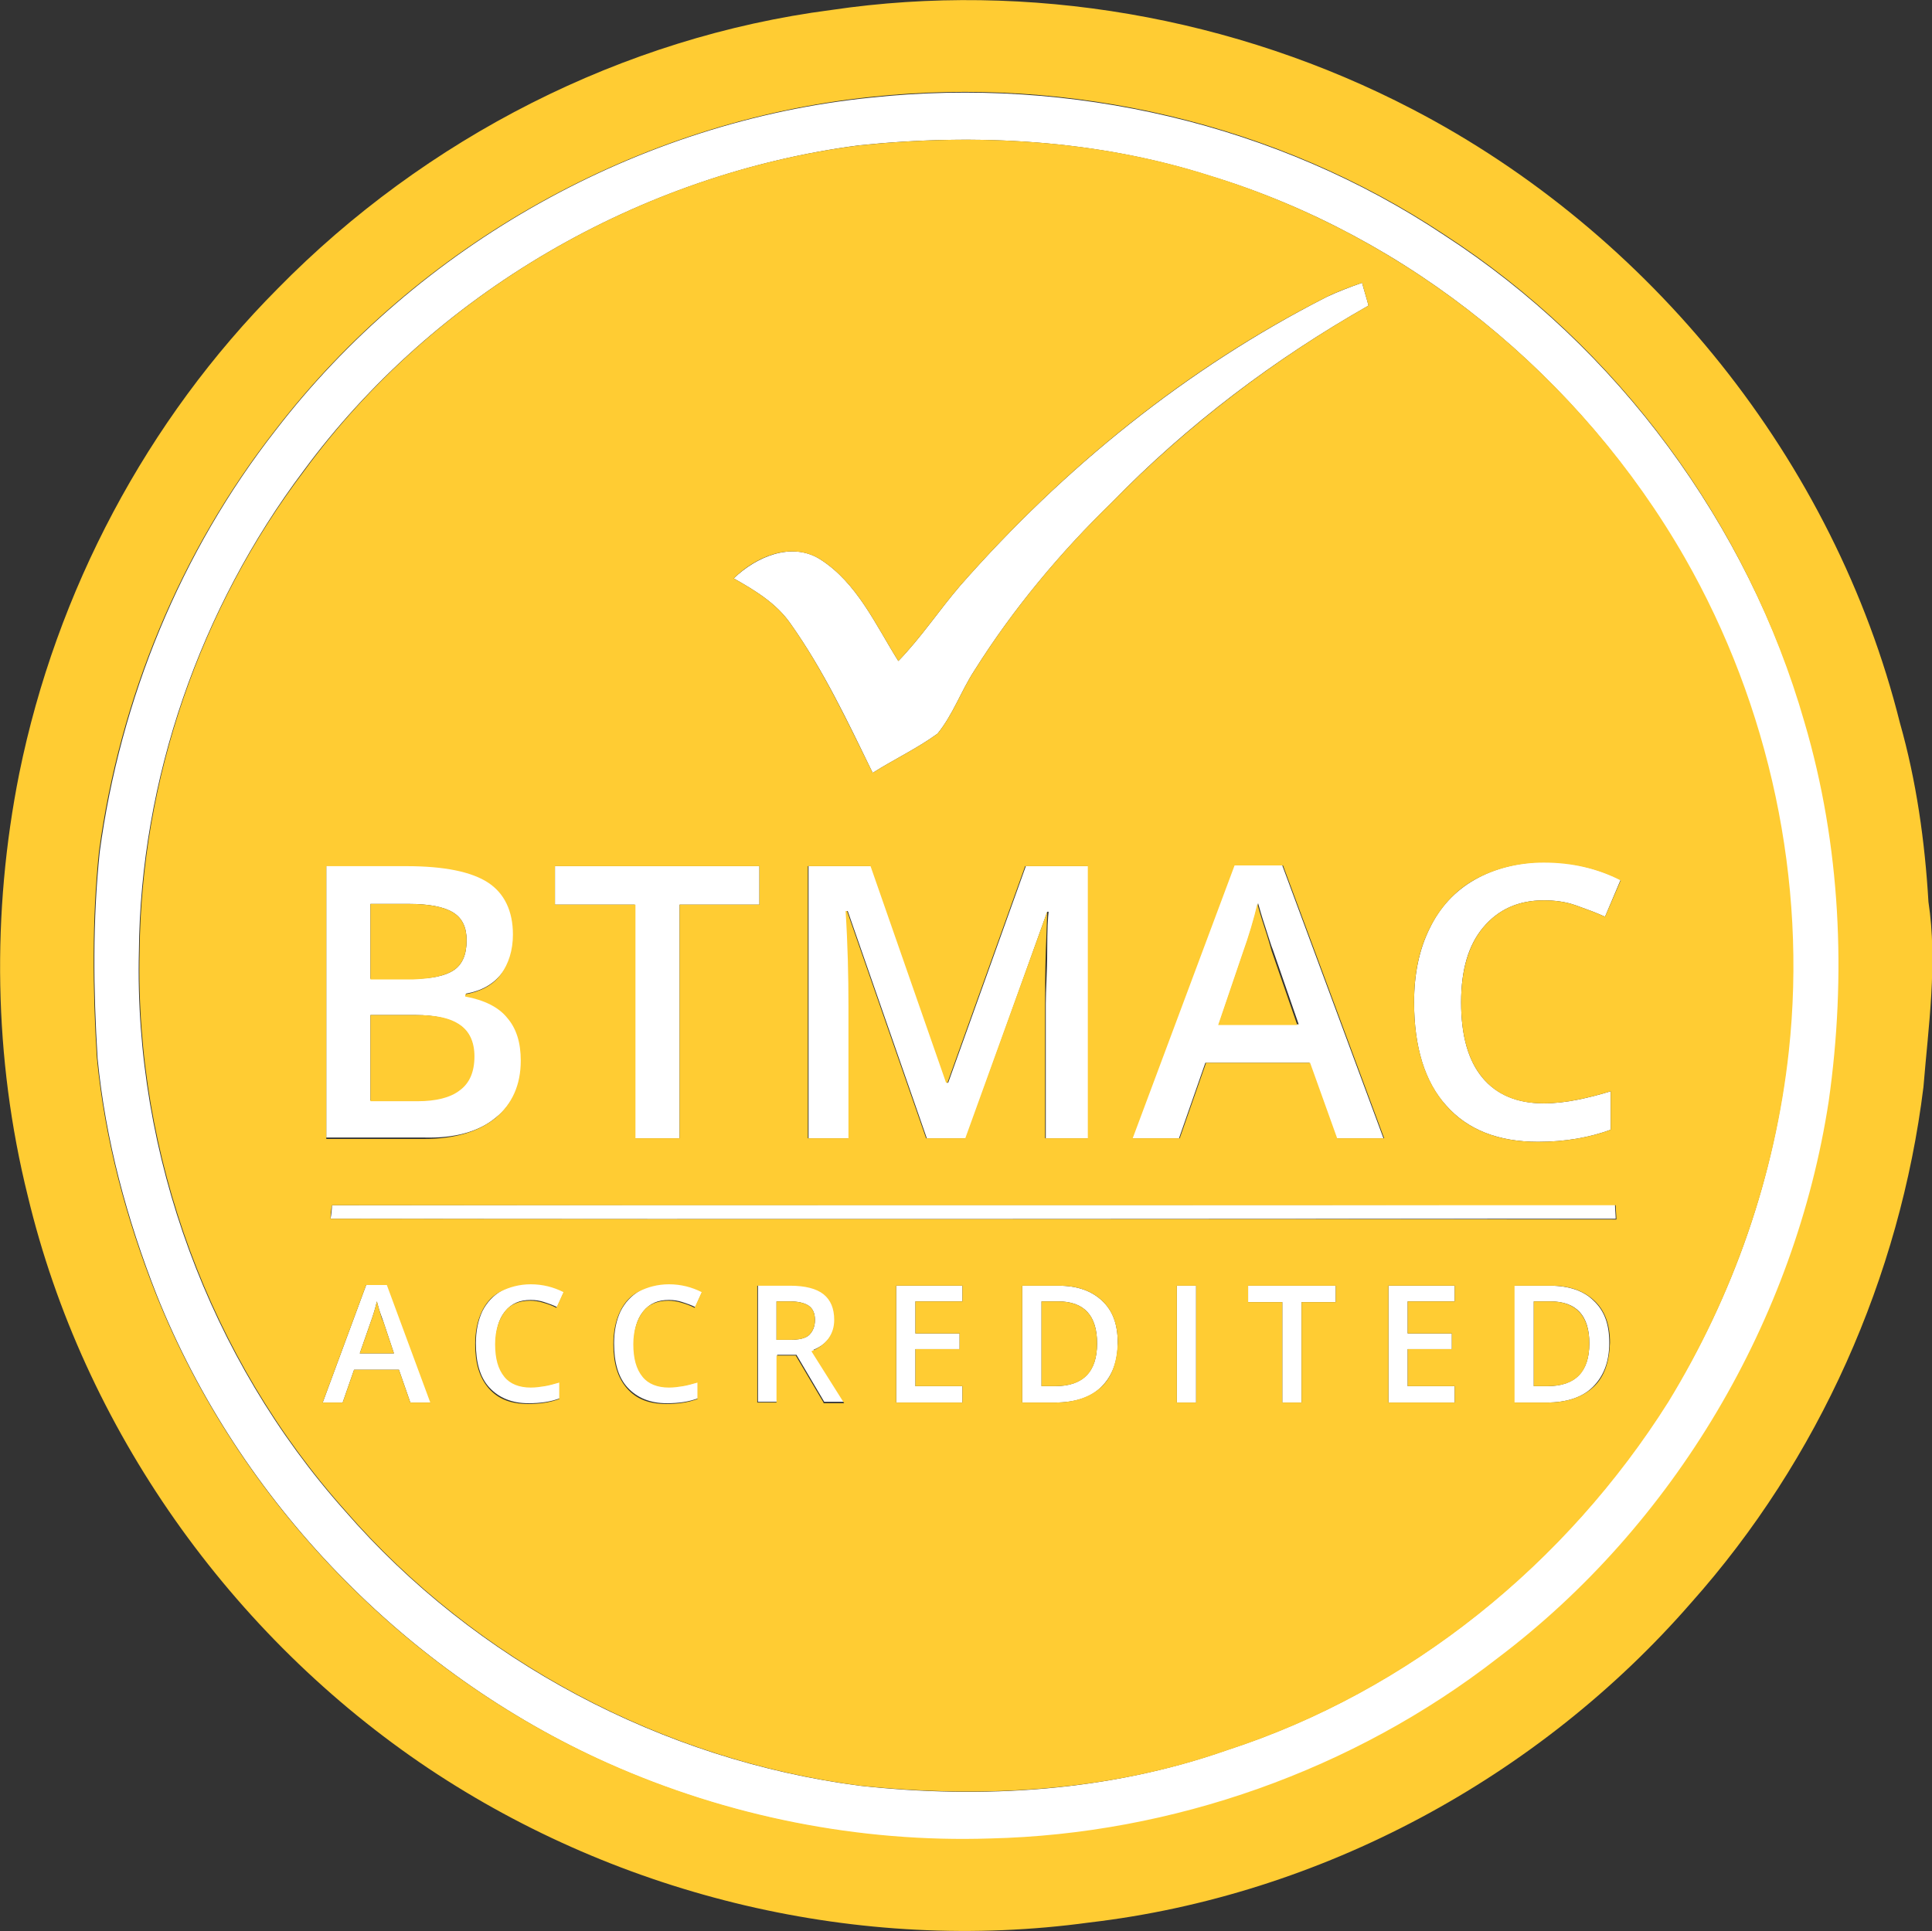 <?xml version="1.0" encoding="utf-8"?>
<!-- Generator: Adobe Illustrator 22.0.1, SVG Export Plug-In . SVG Version: 6.00 Build 0)  -->
<svg version="1.1" xmlns="http://www.w3.org/2000/svg" xmlns:xlink="http://www.w3.org/1999/xlink" x="0px" y="0px"
	 viewBox="0 0 271.2 271.1" style="enable-background:new 0 0 271.2 271.1;" xml:space="preserve">
<rect x="0" y="0" width="271.2" height="271.1" fill="#333333" stroke="none"/>
<style type="text/css">
	.st0{fill:#FFFFFF;}
	.st1{fill:#FFCC33;}
</style>
<g id="Layer_1">
	<g>
		<path class="st0" d="M146.8,140.9v18.9h6v-38.2H144L133.1,152h-0.2l-10.6-30.4h-8.8v38.2h5.7v-18.6c0-4.1-0.1-8.6-0.4-13.3h0.2
			l11.1,31.9h5.5L147,128h0.2c-0.1,0.6-0.2,2.5-0.2,5.5S146.8,139,146.8,140.9z"/>
		<path class="st0" d="M93.9,182.5c0.7,0,1.3,0.1,1.9,0.3c0.6,0.2,1.2,0.4,1.8,0.7l1-2.2c-1.4-0.7-3-1.1-4.6-1.1c-1.6,0-3,0.3-4.2,1
			s-2.1,1.7-2.7,2.9c-0.6,1.3-0.9,2.8-0.9,4.5c0,2.7,0.6,4.8,1.9,6.2s3.1,2.2,5.5,2.2c1.6,0,3.1-0.2,4.4-0.7v-2.3
			c-0.7,0.2-1.4,0.4-2,0.5s-1.3,0.2-2,0.2c-1.6,0-2.8-0.5-3.7-1.5c-0.9-1-1.3-2.6-1.3-4.6c0-1.9,0.4-3.4,1.3-4.5
			S92.3,182.5,93.9,182.5z"/>
		<path class="st0" d="M117.2,185.2c0-1.6-0.5-2.8-1.5-3.6s-2.6-1.2-4.7-1.2h-4.6v16.4h2.7v-6.6h2.7l3.9,6.6h3.1l-4.6-7.3
			C116.1,188.7,117.2,187.3,117.2,185.2z M110.8,188.1H109v-5.4h1.8c1.2,0,2.1,0.2,2.7,0.6s0.9,1.1,0.9,2c0,0.9-0.3,1.6-0.8,2.1
			S112.1,188.1,110.8,188.1z"/>
		<path class="st0" d="M148.6,180.5h-5.1v16.4h4.6c2.8,0,5-0.7,6.5-2.2s2.3-3.5,2.3-6.2c0-2.6-0.7-4.5-2.2-5.9
			C153.2,181.2,151.2,180.5,148.6,180.5z M148.1,194.6h-1.9v-11.9h2.3c3.7,0,5.5,2,5.5,5.9C154,192.6,152,194.6,148.1,194.6z"/>
		<path class="st0" d="M69.6,156.9c2.4-1.9,3.6-4.6,3.6-8.1c0-2.5-0.6-4.6-1.9-6c-1.3-1.5-3.2-2.5-5.9-3v-0.3c2.2-0.4,3.8-1.3,5-2.8
			s1.7-3.3,1.7-5.6c0-3.3-1.2-5.7-3.5-7.3c-2.3-1.5-6.1-2.3-11.4-2.3H45.8v38.2h13.8C63.8,159.8,67.2,158.9,69.6,156.9z M52,126.9
			h5.4c2.8,0,4.9,0.4,6.2,1.2c1.3,0.8,1.9,2.1,1.9,3.9c0,2-0.6,3.4-1.8,4.2c-1.2,0.8-3.1,1.2-5.7,1.2h-6V126.9z M52,154.6v-12.1h6.3
			c2.8,0,4.8,0.5,6.2,1.4c1.4,1,2,2.4,2,4.4c0,2.2-0.7,3.7-2,4.7c-1.3,1-3.3,1.5-5.9,1.5H52z"/>
		<polygon class="st0" points="89.1,159.8 95.4,159.8 95.4,127 106.6,127 106.6,121.6 77.9,121.6 77.9,127 89.1,127 		"/>
		<path class="st0" d="M51.4,180.4l-6.1,16.5h2.8l1.6-4.6H56l1.6,4.6h2.9l-6.1-16.5H51.4z M50.5,190l1.5-4.3c0.4-1.1,0.7-2.1,0.9-3
			c0.1,0.3,0.2,0.8,0.4,1.4c0.2,0.6,0.4,1.1,0.5,1.4l1.5,4.5H50.5z"/>
		<path class="st0" d="M74.5,182.5c0.7,0,1.3,0.1,1.9,0.3c0.6,0.2,1.2,0.4,1.8,0.7l1-2.2c-1.4-0.7-3-1.1-4.6-1.1c-1.6,0-3,0.3-4.2,1
			s-2.1,1.7-2.7,2.9c-0.6,1.3-0.9,2.8-0.9,4.5c0,2.7,0.6,4.8,1.9,6.2s3.1,2.2,5.5,2.2c1.6,0,3.1-0.2,4.4-0.7v-2.3
			c-0.7,0.2-1.4,0.4-2,0.5s-1.3,0.2-2,0.2c-1.6,0-2.8-0.5-3.7-1.5c-0.9-1-1.3-2.6-1.3-4.6c0-1.9,0.4-3.4,1.3-4.5
			S72.9,182.5,74.5,182.5z"/>
		<polygon class="st0" points="125.8,196.9 135.1,196.9 135.1,194.6 128.5,194.6 128.5,189.4 134.7,189.4 134.7,187.2 128.5,187.2 
			128.5,182.7 135.1,182.7 135.1,180.5 125.8,180.5 		"/>
		<path class="st0" d="M207,123.5c-2.8,1.6-4.9,3.9-6.3,6.8c-1.5,3-2.2,6.5-2.2,10.4c0,6.3,1.5,11.2,4.5,14.5
			c3,3.4,7.3,5.1,12.9,5.1c3.8,0,7.2-0.6,10.2-1.7v-5.4c-1.6,0.5-3.2,0.9-4.7,1.2c-1.5,0.3-3.1,0.5-4.7,0.5c-3.7,0-6.6-1.2-8.6-3.6
			c-2-2.4-3-5.9-3-10.6c0-4.5,1-8,3.1-10.5c2.1-2.5,4.9-3.8,8.5-3.8c1.6,0,3.1,0.2,4.5,0.7c1.4,0.5,2.8,1,4.1,1.6l2.2-5.2
			c-3.3-1.6-6.9-2.5-10.8-2.5C213,121.1,209.8,121.9,207,123.5z"/>
		<path class="st0" d="M46.6,169.2c0,0.5-0.1,1.4-0.2,1.9c60.1,0.1,120.3,0,180.4,0c0-0.5-0.1-1.5-0.1-2
			C166.7,169.2,106.6,169.1,46.6,169.2z"/>
		<path class="st0" d="M217.6,180.5h-5.1v16.4h4.6c2.8,0,5-0.7,6.5-2.2s2.3-3.5,2.3-6.2c0-2.6-0.7-4.5-2.2-5.9
			C222.3,181.2,220.2,180.5,217.6,180.5z M217.2,194.6h-1.9v-11.9h2.3c3.7,0,5.5,2,5.5,5.9C223.1,192.6,221.1,194.6,217.2,194.6z"/>
		<path class="st0" d="M111,87.6c4.6,6.5,8,13.7,11.5,20.9c3-1.9,6.2-3.4,9.1-5.5c2.2-2.7,3.3-6,5.2-8.9c5.4-8.6,12-16.5,19.3-23.6
			c10.6-10.9,22.8-20.1,36-27.6c-0.2-0.8-0.7-2.4-0.9-3.2c-1.7,0.6-3.3,1.2-5,2c-19.6,10-36.9,24-51.4,40.5c-3,3.5-5.5,7.3-8.7,10.6
			c-3.2-5.1-5.8-11-11-14.3c-4-2.5-9-0.3-12.1,2.7C106,82.9,109,84.7,111,87.6z"/>
		<path class="st0" d="M202.7,33c-23.4-15.6-52.4-22.3-80.4-19.3C89.6,17,58.7,34.4,38.7,60.4C25.4,77.4,16.9,98.1,14,119.6
			c-1,9.6-0.9,19.3-0.3,29c1.1,11.4,4.1,22.5,8.3,33.2c11.6,29,34.9,53,63.4,65.8c16.8,7.5,35.3,11.2,53.7,10.6
			c25.6-0.6,51-9.5,71.2-25.3c24.8-18.7,41.8-47.5,46.5-78.2c2.6-17.7,1.7-36-3.3-53.1C245.3,73.6,227.1,48.8,202.7,33z M251,147.6
			c-1.8,17.4-7.7,34.3-16.9,49.2c-14.3,22.7-36.3,40.6-61.9,48.9c-16.5,5.8-34.2,6.9-51.5,5c-27.7-3.6-54-17.5-72.3-38.6
			c-19-21.3-29.6-50-28.9-78.5c0.2-24.2,8.6-48.2,23.1-67.5c18.4-25,47.3-41.7,78-45.7c16.5-1.7,33.4-0.8,49.3,4.3
			c27.9,8.5,52,28.2,66.4,53.5C248.3,99.1,253.6,123.7,251,147.6z"/>
		<polygon class="st0" points="175.2,182.8 180,182.8 180,196.9 182.7,196.9 182.7,182.8 187.5,182.8 187.5,180.5 175.2,180.5 		"/>
		<path class="st0" d="M173.2,121.5l-14.3,38.3h6.6l3.7-10.6h14.6l3.8,10.6h6.6L180,121.5H173.2z M171.1,143.8l3.4-10
			c0.9-2.5,1.6-4.9,2.1-7c0.2,0.7,0.5,1.8,1,3.3c0.5,1.5,0.8,2.6,1.1,3.3l3.6,10.4H171.1z"/>
		<polygon class="st0" points="194.9,196.9 204.2,196.9 204.2,194.6 197.6,194.6 197.6,189.4 203.8,189.4 203.8,187.2 197.6,187.2 
			197.6,182.7 204.2,182.7 204.2,180.5 194.9,180.5 		"/>
		<rect x="165.2" y="180.5" class="st0" width="2.7" height="16.4"/>
		<path class="st1" d="M270.7,126.6c-0.5-8.5-1.7-17-4-25.1c-9.2-36.8-35-68.8-68.5-86.2c-24.8-12.9-53.8-18-81.5-13.9
			c-29.3,3.8-57,18-77.7,39.1C20.6,59,7.9,83,2.7,108.6c-3.9,19.5-3.6,40,1.2,59.3c7.8,32.6,28.5,61.8,56.3,80.4
			c27,18,60.5,26,92.7,21.6c32.5-3.8,63.1-20.3,84.5-44.9c17.9-20.1,29.3-45.7,32.6-72.4C270.7,144,272,135.2,270.7,126.6z
			 M256.7,154.6c-4.7,30.7-21.7,59.5-46.5,78.2c-20.2,15.7-45.6,24.7-71.2,25.3c-18.4,0.6-36.9-3.1-53.7-10.6
			c-28.5-12.7-51.8-36.8-63.4-65.8c-4.2-10.6-7.2-21.8-8.3-33.2c-0.6-9.6-0.7-19.4,0.3-29c2.9-21.4,11.4-42.1,24.8-59.2
			c20-26,50.9-43.3,83.6-46.7c28-3,56.9,3.7,80.4,19.3c24.4,15.8,42.6,40.6,50.6,68.5C258.4,118.7,259.2,137,256.7,154.6z"/>
		<path class="st1" d="M113.5,183.3c-0.6-0.4-1.5-0.6-2.7-0.6H109v5.4h1.9c1.3,0,2.2-0.2,2.7-0.7s0.8-1.2,0.8-2.1
			C114.4,184.4,114.1,183.7,113.5,183.3z"/>
		<path class="st1" d="M66.6,148.3c0-2-0.7-3.5-2-4.4c-1.4-1-3.4-1.4-6.2-1.4H52v12.1h6.6c2.6,0,4.6-0.5,5.9-1.5
			C65.9,152.1,66.6,150.5,66.6,148.3z"/>
		<path class="st1" d="M148.5,182.7h-2.3v11.9h1.9c4,0,5.9-2,5.9-6C154,184.7,152.2,182.7,148.5,182.7z"/>
		<path class="st1" d="M53.3,184.1c-0.2-0.6-0.3-1.1-0.4-1.4c-0.2,0.9-0.5,1.9-0.9,3l-1.5,4.3h4.8l-1.5-4.5
			C53.6,185.2,53.5,184.8,53.3,184.1z"/>
		<path class="st1" d="M177.5,130.2c-0.5-1.5-0.8-2.6-1-3.3c-0.5,2.1-1.2,4.5-2.1,7l-3.4,10h11.1l-3.6-10.4
			C178.3,132.8,178,131.7,177.5,130.2z"/>
		<path class="st1" d="M217.6,182.7h-2.3v11.9h1.9c4,0,5.9-2,5.9-6C223.1,184.7,221.2,182.7,217.6,182.7z"/>
		<path class="st1" d="M63.7,136.2c1.2-0.8,1.8-2.2,1.8-4.2c0-1.8-0.6-3.1-1.9-3.9c-1.3-0.8-3.4-1.2-6.2-1.2H52v10.6h6
			C60.6,137.4,62.5,137,63.7,136.2z"/>
		<path class="st1" d="M170,24.7c-15.9-5.1-32.8-6-49.3-4.3c-30.7,3.9-59.7,20.7-78,45.7c-14.6,19.3-22.9,43.3-23.1,67.5
			c-0.7,28.5,9.9,57.2,28.9,78.5c18.3,21.1,44.6,35,72.3,38.6c17.3,1.8,35,0.8,51.5-5c25.6-8.3,47.6-26.2,61.9-48.9
			c9.1-14.9,15-31.8,16.9-49.2c2.6-23.9-2.7-48.5-14.6-69.3C222,53,197.9,33.3,170,24.7z M115.1,78.5c5.2,3.3,7.8,9.2,11,14.3
			c3.2-3.3,5.7-7.1,8.7-10.6c14.5-16.5,31.8-30.6,51.4-40.5c1.6-0.8,3.3-1.4,5-2c0.2,0.8,0.7,2.4,0.9,3.2
			c-13.2,7.5-25.4,16.8-36,27.6c-7.3,7.1-13.9,15-19.3,23.6c-1.9,2.9-3,6.2-5.2,8.9c-2.9,2.1-6.1,3.6-9.1,5.5
			c-3.5-7.1-6.9-14.4-11.5-20.9c-2-2.9-5-4.7-8-6.4C106,78.2,111,76,115.1,78.5z M194.3,159.8h-6.6l-3.8-10.6h-14.6l-3.7,10.6h-6.6
			l14.3-38.3h6.8L194.3,159.8z M147,128l-11.5,31.8H130l-11.1-31.9h-0.2c0.3,4.7,0.4,9.2,0.4,13.3v18.6h-5.7v-38.2h8.8l10.6,30.4
			h0.2l10.9-30.4h8.8v38.2h-6v-18.9c0-1.9,0-4.4,0.1-7.4s0.2-4.9,0.2-5.5H147z M77.9,121.6h28.7v5.4H95.4v32.8h-6.2V127H77.9V121.6z
			 M45.8,121.6h11.3c5.3,0,9.1,0.8,11.4,2.3c2.3,1.5,3.5,4,3.5,7.3c0,2.2-0.6,4.1-1.7,5.6s-2.8,2.4-5,2.8v0.3c2.7,0.5,4.7,1.5,5.9,3
			c1.3,1.5,1.9,3.5,1.9,6c0,3.4-1.2,6.1-3.6,8.1c-2.4,1.9-5.7,2.9-10,2.9H45.8V121.6z M57.6,196.9l-1.6-4.6h-6.3l-1.6,4.6h-2.8
			l6.1-16.5h2.9l6.1,16.5H57.6z M70.8,193.3c0.8,1,2.1,1.5,3.7,1.5c0.7,0,1.4-0.1,2-0.2s1.3-0.3,2-0.5v2.3c-1.3,0.5-2.7,0.7-4.4,0.7
			c-2.4,0-4.2-0.7-5.5-2.2s-1.9-3.5-1.9-6.2c0-1.7,0.3-3.2,0.9-4.5c0.6-1.3,1.5-2.3,2.7-2.9s2.6-1,4.2-1c1.7,0,3.2,0.4,4.6,1.1
			l-1,2.2c-0.6-0.3-1.1-0.5-1.8-0.7c-0.6-0.2-1.3-0.3-1.9-0.3c-1.5,0-2.8,0.5-3.6,1.6s-1.3,2.6-1.3,4.5
			C69.5,190.7,69.9,192.2,70.8,193.3z M90.2,193.3c0.8,1,2.1,1.5,3.7,1.5c0.7,0,1.4-0.1,2-0.2s1.3-0.3,2-0.5v2.3
			c-1.3,0.5-2.7,0.7-4.4,0.7c-2.4,0-4.2-0.7-5.5-2.2s-1.9-3.5-1.9-6.2c0-1.7,0.3-3.2,0.9-4.5c0.6-1.3,1.5-2.3,2.7-2.9s2.6-1,4.2-1
			c1.7,0,3.2,0.4,4.6,1.1l-1,2.2c-0.6-0.3-1.1-0.5-1.8-0.7c-0.6-0.2-1.3-0.3-1.9-0.3c-1.5,0-2.8,0.5-3.6,1.6s-1.3,2.6-1.3,4.5
			C88.9,190.7,89.3,192.2,90.2,193.3z M115.6,196.9l-3.9-6.6H109v6.6h-2.7v-16.4h4.6c2.1,0,3.7,0.4,4.7,1.2s1.5,2,1.5,3.6
			c0,2-1.1,3.5-3.2,4.4l4.6,7.3H115.6z M135.1,182.7h-6.6v4.5h6.2v2.2h-6.2v5.2h6.6v2.3h-9.3v-16.4h9.3V182.7z M154.6,194.7
			c-1.5,1.4-3.7,2.2-6.5,2.2h-4.6v-16.4h5.1c2.6,0,4.6,0.7,6.1,2.1c1.5,1.4,2.2,3.4,2.2,5.9C156.8,191.2,156.1,193.3,154.6,194.7z
			 M167.9,196.9h-2.7v-16.4h2.7V196.9z M187.5,182.8h-4.8v14.1H180v-14.1h-4.8v-2.3h12.3V182.8z M204.2,182.7h-6.6v4.5h6.2v2.2h-6.2
			v5.2h6.6v2.3h-9.3v-16.4h9.3V182.7z M223.7,194.7c-1.5,1.4-3.7,2.2-6.5,2.2h-4.6v-16.4h5.1c2.6,0,4.6,0.7,6.1,2.1
			c1.5,1.4,2.2,3.4,2.2,5.9C225.9,191.2,225.2,193.3,223.7,194.7z M46.4,171.1c0-0.5,0.1-1.4,0.2-1.9c60.1,0,120.1,0,180.2,0
			c0,0.5,0.1,1.5,0.1,2C166.7,171.1,106.5,171.2,46.4,171.1z M225.3,128.7c-1.3-0.6-2.7-1.1-4.1-1.6c-1.4-0.5-2.9-0.7-4.5-0.7
			c-3.6,0-6.4,1.3-8.5,3.8c-2.1,2.5-3.1,6.1-3.1,10.5c0,4.7,1,8.2,3,10.6c2,2.4,4.8,3.6,8.6,3.6c1.6,0,3.2-0.2,4.7-0.5
			c1.5-0.3,3.1-0.7,4.7-1.2v5.4c-3,1.1-6.4,1.7-10.2,1.7c-5.6,0-9.9-1.7-12.9-5.1c-3-3.4-4.5-8.2-4.5-14.5c0-4,0.7-7.4,2.2-10.4
			c1.5-3,3.6-5.3,6.3-6.8s6-2.4,9.7-2.4c3.9,0,7.5,0.8,10.8,2.5L225.3,128.7z"/>
	</g>
</g>
<g id="Layer_2">
</g>
</svg>
